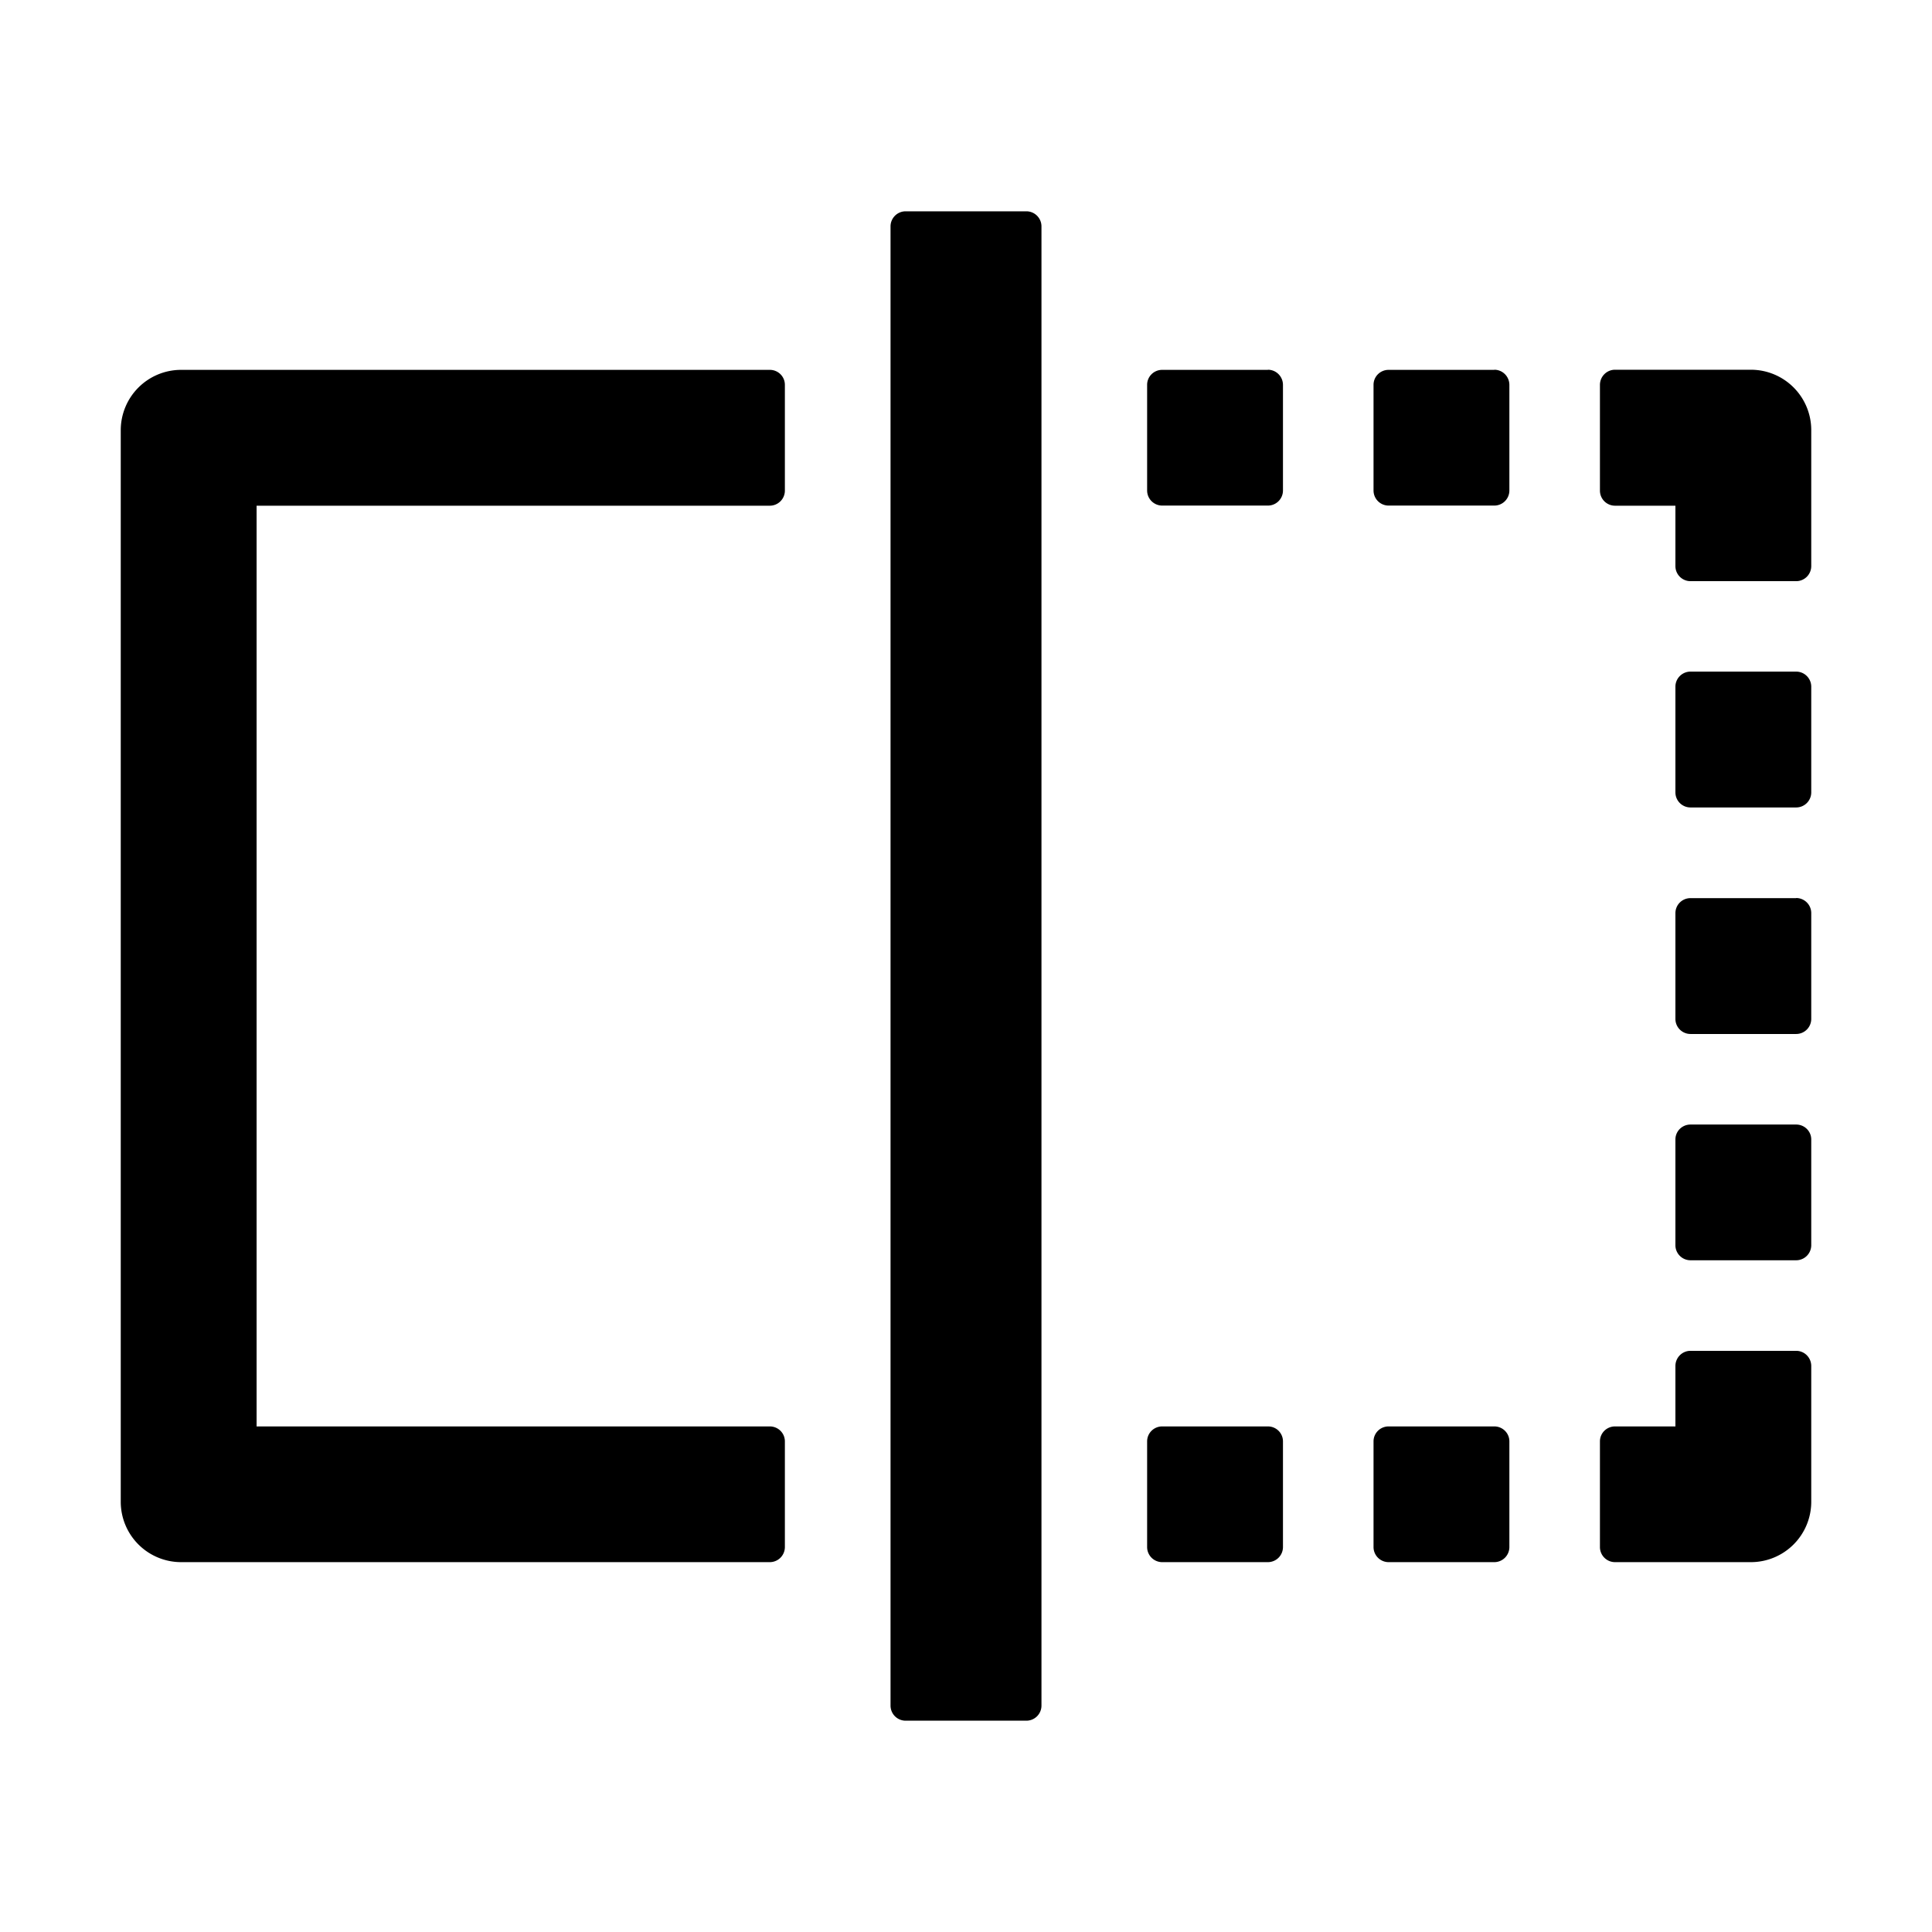 <?xml version="1.0" standalone="no"?><!DOCTYPE svg PUBLIC "-//W3C//DTD SVG 1.1//EN" "http://www.w3.org/Graphics/SVG/1.1/DTD/svg11.dtd"><svg t="1690963721625" class="icon" viewBox="0 0 1024 1024" version="1.1" xmlns="http://www.w3.org/2000/svg" p-id="945" xmlns:xlink="http://www.w3.org/1999/xlink" width="200" height="200"><path d="M544 112c4.416 0 8 3.584 8 8v784a8 8 0 0 1-8 8h-64a8 8 0 0 1-8-8V120c0-4.416 3.584-8 8-8h64z m-136 84.032c4.416 0 8 3.52 8 7.936v56.064a8 8 0 0 1-8 8H136v488h272c4.416 0 8 3.52 8 7.936v56.064a8 8 0 0 1-8 7.936H96a32 32 0 0 1-32-32V228.032a32 32 0 0 1 32-32h312z m544 519.936c4.416 0 8 3.584 8 8.064v71.936a32 32 0 0 1-32 32h-72a8 8 0 0 1-8-7.936v-56.064c0-4.416 3.584-7.936 8-7.936h32v-32c0-4.48 3.584-8.064 8-8.064h56z m-160 40.064c4.416 0 8 3.52 8 7.936v56.064a8 8 0 0 1-8 7.936h-56a8 8 0 0 1-8-7.936v-56.064c0-4.416 3.584-7.936 8-7.936h56z m-120 0c4.416 0 8 3.52 8 7.936v56.064a8 8 0 0 1-8 7.936h-56a8 8 0 0 1-8-7.936v-56.064c0-4.416 3.584-7.936 8-7.936h56z m280-160c4.416 0 8 3.52 8 7.936v56.064a8 8 0 0 1-8 7.936h-56a8 8 0 0 1-8-7.936v-56.064c0-4.416 3.584-7.936 8-7.936h56z m0-120.064c4.416 0 8 3.584 8 8v56a8 8 0 0 1-8 8.064h-56a8 8 0 0 1-8-8.064v-55.936c0-4.48 3.584-8 8-8h56z m0-120c4.416 0 8 3.584 8 8v56a8 8 0 0 1-8 8h-56a8 8 0 0 1-8-8v-56c0-4.416 3.584-8 8-8h56z m-24-160a32 32 0 0 1 32 32v72.064a8 8 0 0 1-8 8h-56a8 8 0 0 1-8-8v-32h-32a8 8 0 0 1-8-8v-56c0-4.48 3.584-8.064 8-8.064h72z m-256 0c4.416 0 8 3.584 8 8.064v55.936a8 8 0 0 1-8 8h-56a8 8 0 0 1-8-8v-56c0-4.416 3.584-7.936 8-7.936h56z m120 0c4.416 0 8 3.584 8 8.064v55.936a8 8 0 0 1-8 8h-56a8 8 0 0 1-8-8v-56c0-4.416 3.584-7.936 8-7.936h56z" p-id="946"></path></svg>